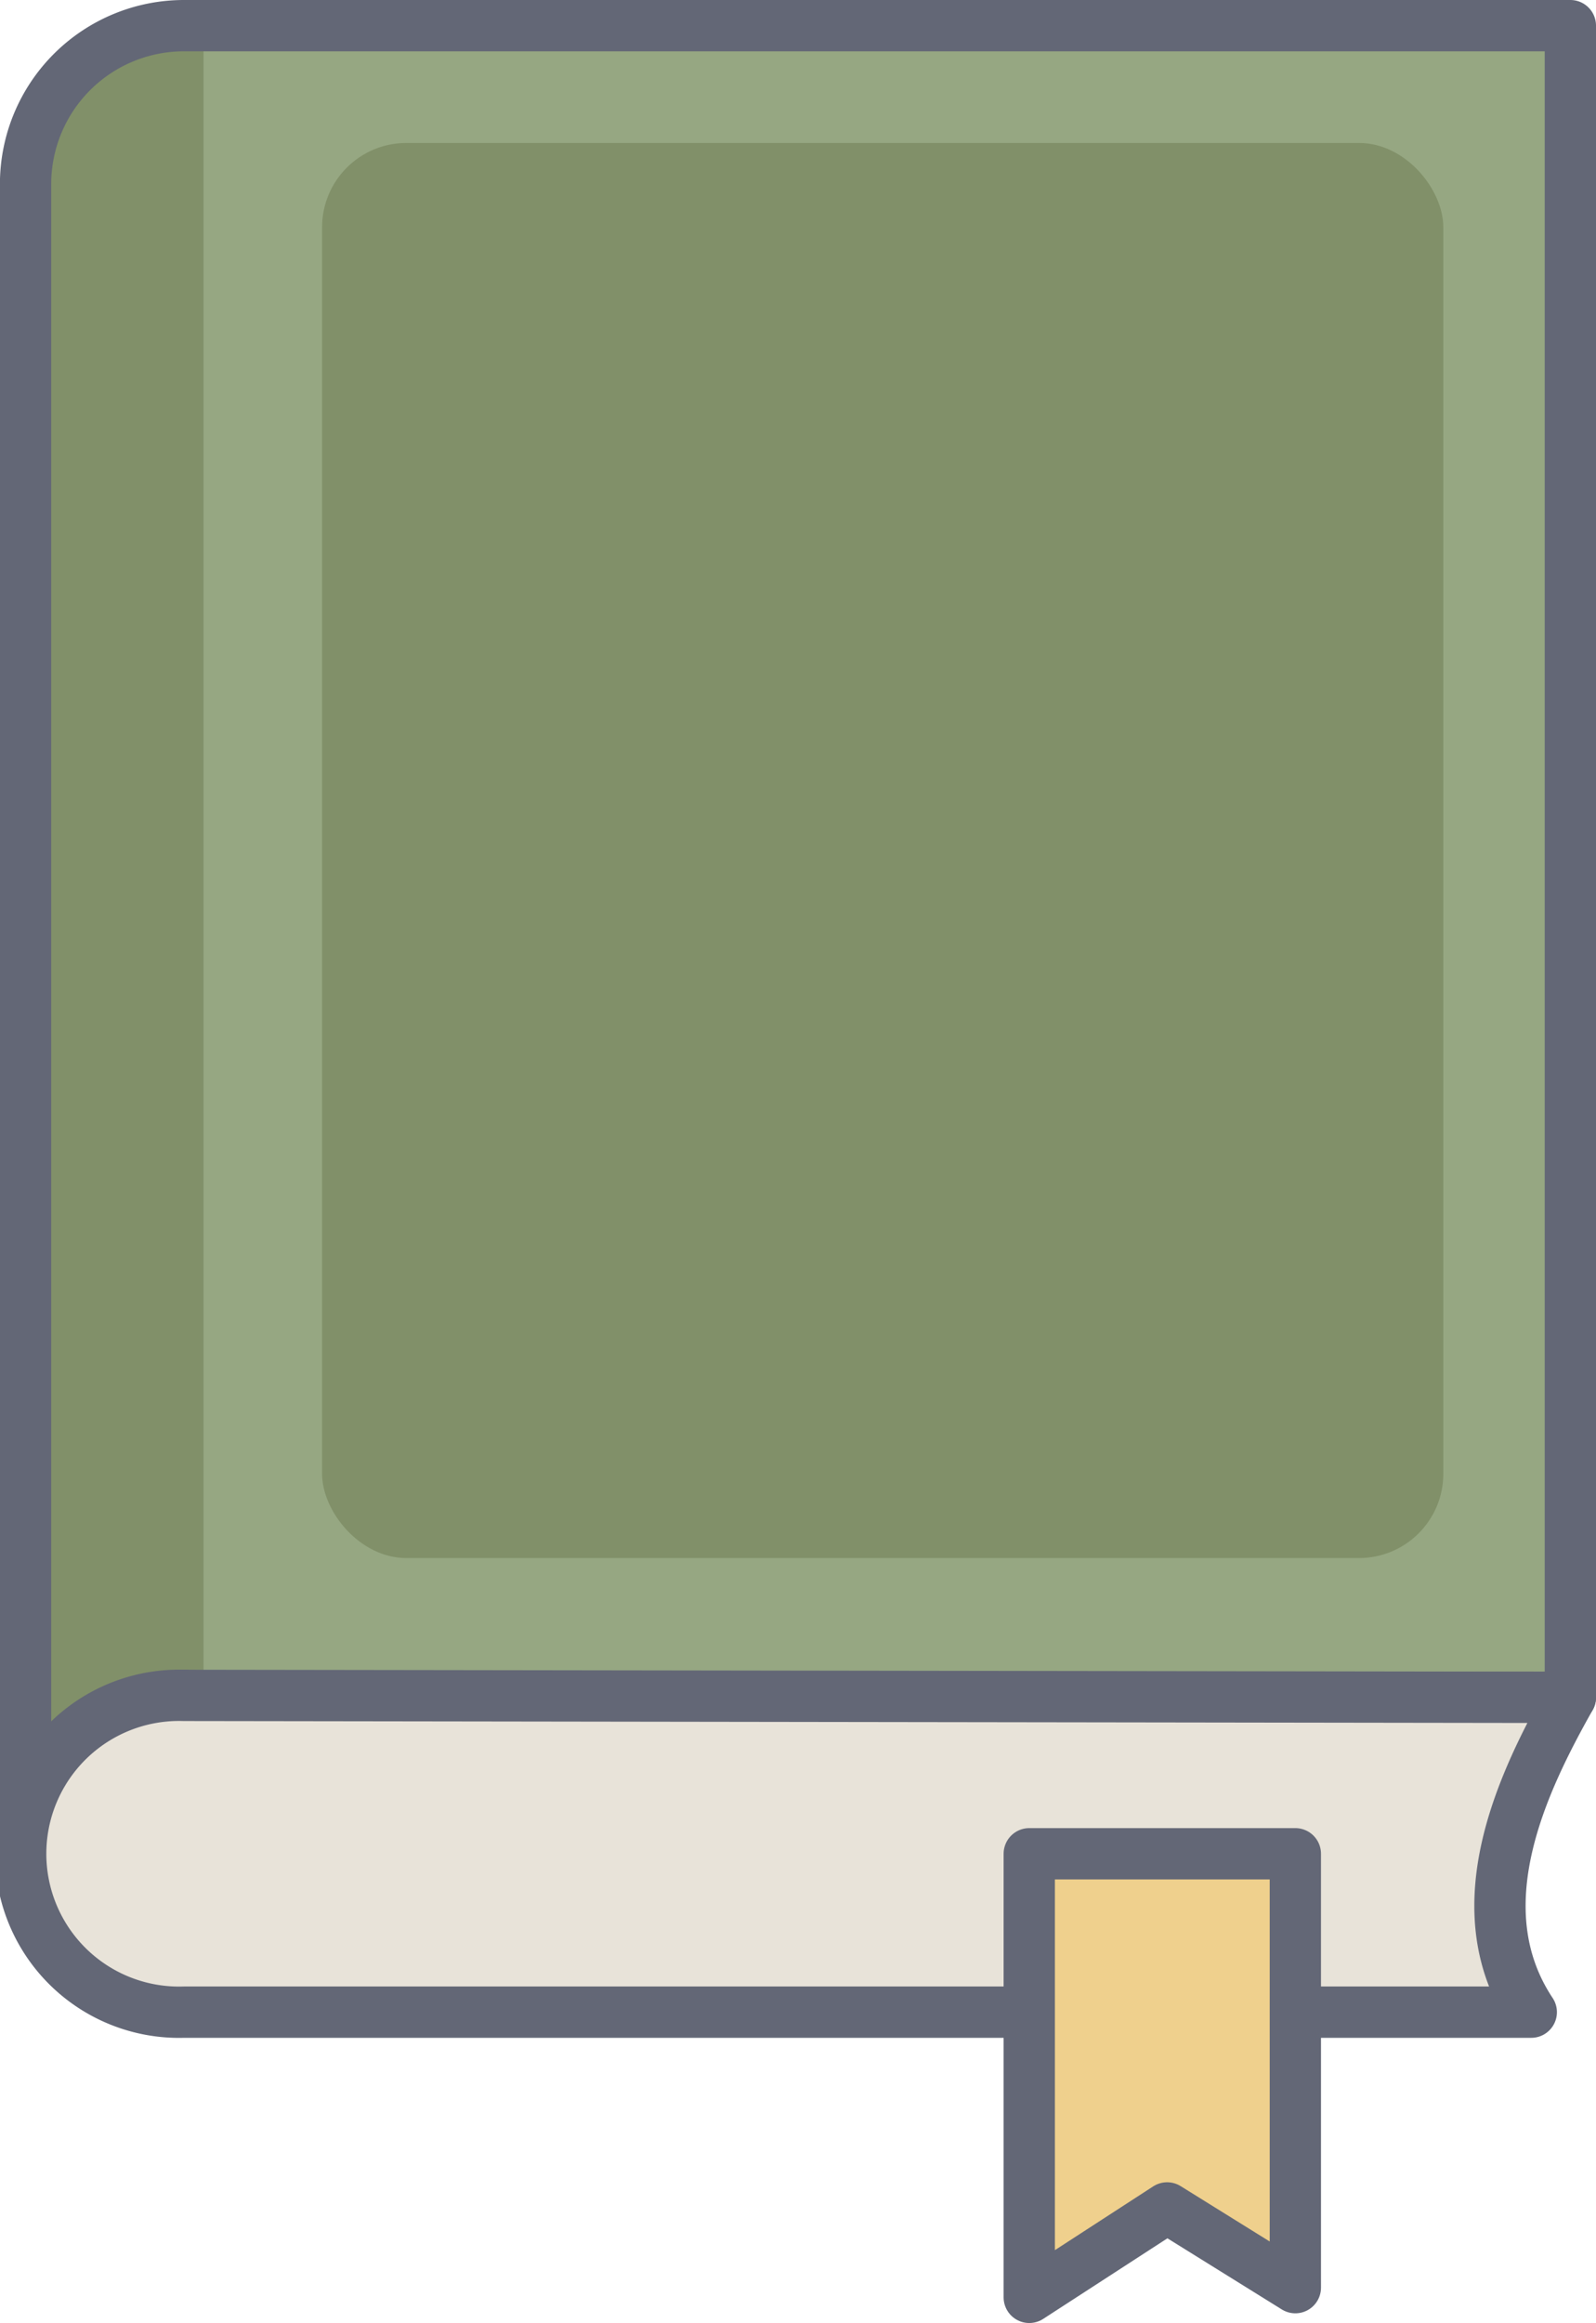 <svg xmlns="http://www.w3.org/2000/svg" width="63.483" height="92.357" viewBox="0 0 63.483 92.357">
  <g id="Group_16" data-name="Group 16" transform="translate(-342.32 -3266.531)">
    <rect id="Rectangle_18" data-name="Rectangle 18" width="55.146" height="66.462" transform="translate(349.637 3267.551)" fill="#96a782"/>
    <path id="Path_47" data-name="Path 47" d="M349.637,3267.551a6.3,6.3,0,0,0-6.3,6.3v66.383l7.078-6.218V3267.63A6.12,6.12,0,0,0,349.637,3267.551Z" fill="#819069"/>
    <path id="Path_48" data-name="Path 48" d="M349.637,3267.551a6.3,6.3,0,0,0-6.3,6.3v66.383l6.3-6.3v.079h55.146v-66.462Z" fill="none" stroke="#636776" stroke-linecap="round" stroke-linejoin="round" stroke-width="2.04"/>
    <path id="Path_49" data-name="Path 49" d="M404.783,3334.013H350.418a6.12,6.12,0,0,0-.781-.079,6.3,6.3,0,1,0,0,12.594h53.591C400.45,3342.347,402.929,3337.307,404.783,3334.013Z" fill="#e8e3d9"/>
    <path id="Path_50" data-name="Path 50" d="M404.783,3334.013l-55.146-.079a6.3,6.3,0,1,0,0,12.594h53.591C400.45,3342.347,402.929,3337.307,404.783,3334.013Z" fill="none" stroke="#636776" stroke-linecap="round" stroke-linejoin="round" stroke-width="2.04"/>
    <rect id="Rectangle_19" data-name="Rectangle 19" width="44.599" height="56.259" rx="3.352" transform="translate(355.131 3272.215)" fill="#819069"/>
    <path id="Path_51" data-name="Path 51" d="M383.26,3340.231v17.636l5.484-3.556,5.1,3.17v-17.25Z" fill="#efd08d"/>
    <path id="Path_52" data-name="Path 52" d="M383.26,3340.231v17.636l5.484-3.556,5.1,3.17v-17.25Z" fill="none" stroke="#636776" stroke-linecap="round" stroke-linejoin="round" stroke-width="2.04"/>
  </g>
</svg>
